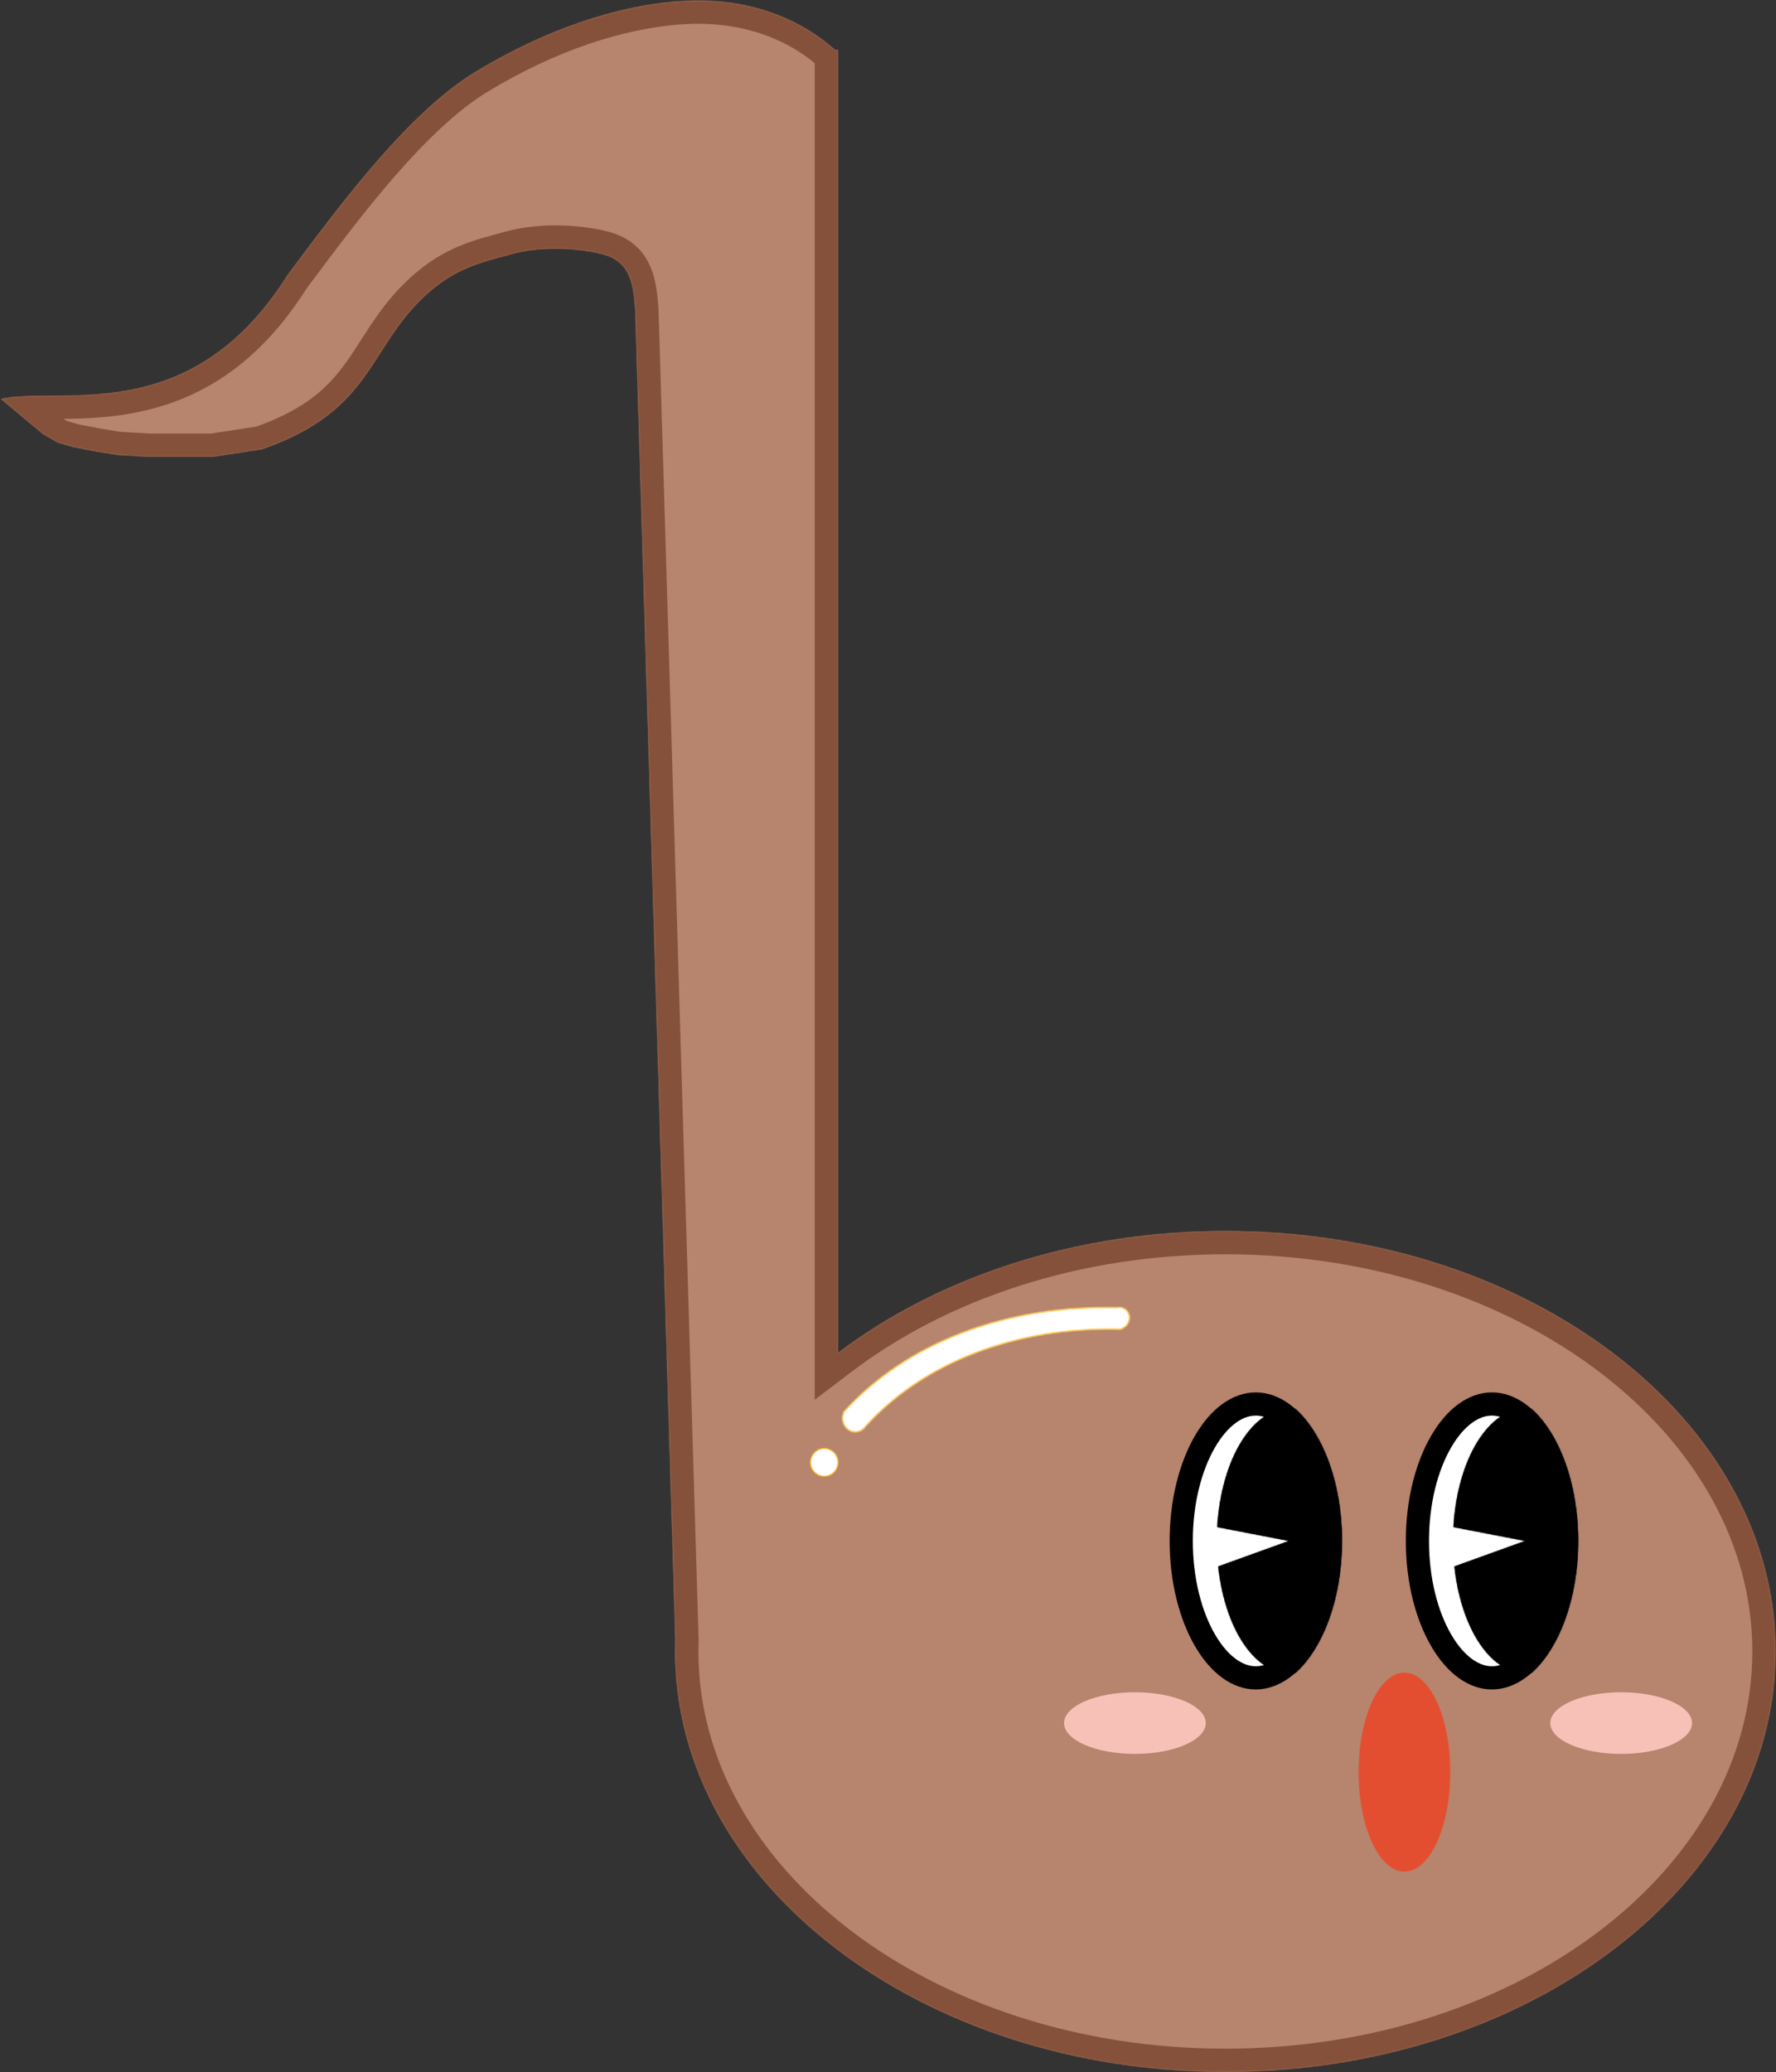 <svg width="1532" height="1787" viewBox="0 0 1532 1787" fill="none" xmlns="http://www.w3.org/2000/svg">
<rect x="0" y="0" width="1532" height="1787" fill="#333333" stroke="none"/>
<mask id="path-1-inside-1_351_2046" fill="white">
<path fill-rule="evenodd" clip-rule="evenodd" d="M722.79 45.412C722.865 45.482 722.94 45.552 723.015 45.622L722.79 45.978V744.107V1166.89C808.562 1101.88 926.655 1061.72 1057.03 1061.72C1319.12 1061.72 1531.59 1224.03 1531.59 1424.26C1531.59 1624.48 1319.12 1786.8 1057.03 1786.8C794.928 1786.8 582.457 1624.48 582.457 1424.26C582.457 1420.93 582.516 1417.62 582.632 1414.31L548.105 268.724C546.528 243.518 543.337 225.245 519.472 219.097C500.804 214.288 468.7 211.472 441.153 219.097C438.956 219.705 436.783 220.294 434.63 220.878C409.787 227.613 387.587 233.632 361.491 259.947C347.387 274.17 337.882 289 328.495 303.647C308.404 334.994 288.853 365.499 225.908 387.401L183.238 393.937H155.151H129.225L101.408 392.303L83.045 389.307L63.329 385.495L49.997 381.682L36.862 374.057L0.943 344.1C12.416 341.529 26.986 341.449 43.632 341.356C101.044 341.038 183.151 340.583 248.057 237.344C250.04 234.697 252.067 231.986 254.135 229.22C295.484 173.928 353.424 96.45 410.209 62.045C469.835 25.919 531.887 4.595 587.941 0.968C642.428 -2.558 688.186 14.443 720.28 43.119H722.79V45.412Z"/>
</mask>
<path fill-rule="evenodd" clip-rule="evenodd" d="M722.79 45.412C722.865 45.482 722.94 45.552 723.015 45.622L722.79 45.978V744.107V1166.89C808.562 1101.88 926.655 1061.72 1057.03 1061.72C1319.12 1061.72 1531.59 1224.03 1531.59 1424.26C1531.59 1624.48 1319.12 1786.8 1057.03 1786.8C794.928 1786.8 582.457 1624.48 582.457 1424.26C582.457 1420.93 582.516 1417.62 582.632 1414.31L548.105 268.724C546.528 243.518 543.337 225.245 519.472 219.097C500.804 214.288 468.7 211.472 441.153 219.097C438.956 219.705 436.783 220.294 434.63 220.878C409.787 227.613 387.587 233.632 361.491 259.947C347.387 274.17 337.882 289 328.495 303.647C308.404 334.994 288.853 365.499 225.908 387.401L183.238 393.937H155.151H129.225L101.408 392.303L83.045 389.307L63.329 385.495L49.997 381.682L36.862 374.057L0.943 344.1C12.416 341.529 26.986 341.449 43.632 341.356C101.044 341.038 183.151 340.583 248.057 237.344C250.04 234.697 252.067 231.986 254.135 229.22C295.484 173.928 353.424 96.45 410.209 62.045C469.835 25.919 531.887 4.595 587.941 0.968C642.428 -2.558 688.186 14.443 720.28 43.119H722.79V45.412Z" fill="#B7846E"/>
<path d="M723.015 45.622L736.692 31.03L748.748 42.329L739.925 56.3L723.015 45.622ZM722.79 45.412L709.144 60.033L702.79 54.103V45.412H722.79ZM722.79 45.978H702.79V40.192L705.879 35.299L722.79 45.978ZM722.79 1166.89L734.871 1182.83L702.79 1207.14V1166.89H722.79ZM582.632 1414.31L602.623 1413.71L602.643 1414.36L602.62 1415.01L582.632 1414.31ZM548.105 268.724L568.066 267.475L568.086 267.798L568.096 268.122L548.105 268.724ZM519.472 219.097L514.483 238.465L519.472 219.097ZM441.153 219.097L435.817 199.822L435.817 199.822L441.153 219.097ZM434.63 220.878L429.397 201.575L429.397 201.575L434.63 220.878ZM361.491 259.947L375.692 274.03V274.03L361.491 259.947ZM328.495 303.647L345.333 314.439V314.439L328.495 303.647ZM225.908 387.401L232.481 406.29L230.749 406.893L228.937 407.171L225.908 387.401ZM183.238 393.937L186.266 413.707L184.761 413.937H183.238V393.937ZM129.225 393.937V413.937H128.638L128.052 413.903L129.225 393.937ZM101.408 392.303L100.235 412.269L99.205 412.208L98.187 412.042L101.408 392.303ZM83.045 389.307L79.824 409.045L79.536 408.998L79.249 408.943L83.045 389.307ZM63.329 385.495L59.533 405.131L58.672 404.965L57.829 404.724L63.329 385.495ZM49.997 381.682L44.498 400.911L42.107 400.228L39.956 398.979L49.997 381.682ZM36.862 374.057L26.821 391.354L25.355 390.502L24.052 389.416L36.862 374.057ZM0.943 344.1L-11.866 359.46L-43.04 333.46L-3.43 324.584L0.943 344.1ZM43.632 341.356L43.743 361.356L43.632 341.356ZM248.057 237.344L231.125 226.699L231.56 226.006L232.051 225.351L248.057 237.344ZM254.135 229.22L270.152 241.198L270.152 241.198L254.135 229.22ZM410.209 62.045L420.573 79.15L410.209 62.045ZM587.941 0.968L586.65 -18.99L587.941 0.968ZM720.28 43.119V63.119H712.646L706.954 58.033L720.28 43.119ZM722.79 43.119V23.119H742.79V43.119H722.79ZM709.337 60.214C709.271 60.152 709.207 60.092 709.144 60.033L736.436 30.79C736.523 30.871 736.608 30.951 736.692 31.03L709.337 60.214ZM705.879 35.299L706.104 34.943L739.925 56.3L739.701 56.656L705.879 35.299ZM702.79 744.107V45.978H742.79V744.107H702.79ZM702.79 1166.89V744.107H742.79V1166.89H702.79ZM1057.03 1081.72C930.632 1081.72 816.872 1120.67 734.871 1182.83L710.709 1150.95C800.252 1083.08 922.677 1041.72 1057.03 1041.72V1081.72ZM1511.59 1424.26C1511.59 1331.69 1462.53 1246.5 1380.45 1183.8C1298.36 1121.08 1184.08 1081.72 1057.03 1081.72V1041.72C1192.07 1041.72 1315.07 1083.51 1404.74 1152.01C1494.42 1220.52 1551.59 1316.6 1551.59 1424.26H1511.59ZM1057.03 1766.8C1184.08 1766.8 1298.36 1727.43 1380.45 1664.72C1462.53 1602.02 1511.59 1516.82 1511.59 1424.26H1551.59C1551.59 1531.92 1494.42 1627.99 1404.74 1696.51C1315.07 1765.01 1192.07 1806.8 1057.03 1806.8V1766.8ZM602.457 1424.26C602.457 1516.82 651.52 1602.02 733.596 1664.72C815.69 1727.43 929.973 1766.8 1057.03 1766.8V1806.8C921.981 1806.8 798.98 1765.01 709.313 1696.51C619.629 1627.99 562.457 1531.92 562.457 1424.26H602.457ZM602.62 1415.01C602.511 1418.09 602.457 1421.17 602.457 1424.26H562.457C562.457 1420.7 562.52 1417.14 562.645 1413.6L602.62 1415.01ZM568.096 268.122L602.623 1413.71L562.641 1414.91L528.114 269.327L568.096 268.122ZM524.462 199.73C541.794 204.195 553.586 214.044 560.256 228.276C566.06 240.658 567.297 255.177 568.066 267.475L528.144 269.973C527.336 257.065 526.19 249.844 524.037 245.252C522.752 242.509 521.015 240.148 514.483 238.465L524.462 199.73ZM435.817 199.822C467.596 191.025 503.383 194.299 524.462 199.73L514.483 238.465C498.225 234.277 469.804 231.918 446.489 238.372L435.817 199.822ZM429.397 201.575C431.558 200.989 433.68 200.414 435.817 199.822L446.489 238.372C444.232 238.997 442.009 239.6 439.863 240.181L429.397 201.575ZM347.29 245.864C377.258 215.644 403.793 208.517 429.397 201.575L439.864 240.181C415.782 246.71 397.915 251.621 375.692 274.03L347.29 245.864ZM311.656 292.855C320.962 278.335 331.497 261.79 347.29 245.864L375.692 274.03C363.277 286.55 354.801 299.666 345.333 314.439L311.656 292.855ZM219.336 368.512C248.556 358.345 266.658 346.576 279.609 334.461C292.806 322.114 301.505 308.694 311.656 292.855L345.333 314.439C335.394 329.947 324.271 347.453 306.935 363.671C289.351 380.121 266.205 394.556 232.481 406.29L219.336 368.512ZM180.21 374.168L222.88 367.632L228.937 407.171L186.266 413.707L180.21 374.168ZM155.151 373.937H183.238V413.937H155.151V373.937ZM129.225 373.937H155.151V413.937H129.225V373.937ZM102.581 372.338L130.398 373.972L128.052 413.903L100.235 412.269L102.581 372.338ZM86.267 369.568L104.63 372.565L98.187 412.042L79.824 409.045L86.267 369.568ZM67.125 365.859L86.841 369.67L79.249 408.943L59.533 405.131L67.125 365.859ZM55.497 362.453L68.828 366.266L57.829 404.724L44.498 400.911L55.497 362.453ZM46.904 356.76L60.039 364.386L39.956 398.979L26.821 391.354L46.904 356.76ZM13.753 328.741L49.672 358.698L24.052 389.416L-11.866 359.46L13.753 328.741ZM43.743 361.356C26.32 361.453 14.216 361.622 5.317 363.616L-3.43 324.584C10.617 321.437 27.653 321.445 43.521 321.357L43.743 361.356ZM264.989 247.988C230.3 303.165 190.092 332.077 149.885 346.736C110.391 361.135 72.22 361.198 43.743 361.356L43.521 321.357C72.456 321.196 104.045 320.873 136.184 309.156C167.61 297.698 200.908 274.762 231.125 226.699L264.989 247.988ZM270.152 241.198C268.085 243.962 266.052 246.68 264.062 249.336L232.051 225.351C234.028 222.713 236.049 220.01 238.119 217.242L270.152 241.198ZM420.573 79.15C394.846 94.737 367.784 120.849 341.437 150.968C315.269 180.882 290.89 213.466 270.152 241.198L238.119 217.242C258.729 189.682 283.995 155.881 311.33 124.632C338.486 93.588 368.787 63.757 399.845 44.94L420.573 79.15ZM589.233 20.926C537.07 24.302 478.1 44.296 420.573 79.15L399.845 44.94C461.571 7.542 526.703 -15.111 586.65 -18.99L589.233 20.926ZM706.954 58.033C679.106 33.151 638.708 17.724 589.233 20.926L586.65 -18.99C646.149 -22.841 697.265 -4.264 733.605 28.205L706.954 58.033ZM722.79 63.119H720.28V23.119H722.79V63.119ZM702.79 45.412V43.119H742.79V45.412H702.79Z" fill="#85513B" mask="url(#path-1-inside-1_351_2046)"/>
<path d="M1222.68 1328.92C1222.68 1362.85 1230.67 1393.08 1243.09 1414.48C1255.65 1436.14 1271.52 1447.01 1286.98 1447.01C1302.43 1447.01 1318.3 1436.14 1330.86 1414.48C1343.28 1393.08 1351.28 1362.85 1351.28 1328.92C1351.28 1294.99 1343.28 1264.76 1330.86 1243.35C1318.3 1221.7 1302.43 1210.82 1286.98 1210.82C1271.52 1210.82 1255.65 1221.7 1243.09 1243.35C1230.67 1264.76 1222.68 1294.99 1222.68 1328.92Z" fill="white" stroke="black" stroke-width="20"/>
<mask id="path-4-inside-2_351_2046" fill="white">
<path fill-rule="evenodd" clip-rule="evenodd" d="M1321.4 1215.36C1320.14 1215.15 1318.88 1215.01 1317.62 1214.94C1301.91 1214.08 1286.59 1224.11 1274.75 1243.02C1262.91 1261.94 1255.41 1288.35 1253.77 1316.95L1315.74 1328.91L1254.6 1350.97C1257.64 1379.19 1266.4 1404.27 1279.12 1421.17C1291.35 1437.43 1306.38 1444.97 1321.4 1442.46C1345.11 1421.06 1361.28 1378.24 1361.28 1328.92C1361.28 1279.58 1345.1 1236.77 1321.4 1215.36Z"/>
</mask>
<path fill-rule="evenodd" clip-rule="evenodd" d="M1321.4 1215.36C1320.14 1215.15 1318.88 1215.01 1317.62 1214.94C1301.91 1214.08 1286.59 1224.11 1274.75 1243.02C1262.91 1261.94 1255.41 1288.35 1253.77 1316.95L1315.74 1328.91L1254.6 1350.97C1257.64 1379.19 1266.4 1404.27 1279.12 1421.17C1291.35 1437.43 1306.38 1444.97 1321.4 1442.46C1345.11 1421.06 1361.28 1378.24 1361.28 1328.92C1361.28 1279.58 1345.1 1236.77 1321.4 1215.36Z" fill="black"/>
<path d="M1321.4 1215.36L1321.56 1214.38L1321.85 1214.43L1322.07 1214.62L1321.4 1215.36ZM1317.62 1214.94L1317.67 1213.95L1317.62 1214.94ZM1274.75 1243.02L1273.91 1242.49L1274.75 1243.02ZM1253.77 1316.95L1253.58 1317.93L1252.72 1317.76L1252.77 1316.89L1253.77 1316.95ZM1315.74 1328.91L1315.93 1327.93L1319.5 1328.62L1316.08 1329.85L1315.74 1328.91ZM1254.6 1350.97L1253.6 1351.08L1253.52 1350.3L1254.26 1350.03L1254.6 1350.97ZM1279.12 1421.17L1278.32 1421.77L1279.12 1421.17ZM1321.4 1442.46L1322.07 1443.2L1321.86 1443.4L1321.57 1443.45L1321.4 1442.46ZM1321.23 1216.35C1320.01 1216.15 1318.79 1216.01 1317.56 1215.94L1317.67 1213.95C1318.98 1214.02 1320.27 1214.16 1321.56 1214.38L1321.23 1216.35ZM1317.56 1215.94C1302.36 1215.1 1287.34 1224.8 1275.6 1243.55L1273.91 1242.49C1285.85 1223.41 1301.45 1213.05 1317.67 1213.95L1317.56 1215.94ZM1275.6 1243.55C1263.87 1262.29 1256.41 1288.52 1254.76 1317.01L1252.77 1316.89C1254.42 1288.17 1261.95 1261.59 1273.91 1242.49L1275.6 1243.55ZM1253.95 1315.97L1315.93 1327.93L1315.55 1329.9L1253.58 1317.93L1253.95 1315.97ZM1316.08 1329.85L1254.94 1351.91L1254.26 1350.03L1315.4 1327.97L1316.08 1329.85ZM1255.59 1350.87C1258.62 1378.96 1267.34 1403.85 1279.92 1420.57L1278.32 1421.77C1265.46 1404.68 1256.66 1379.42 1253.6 1351.08L1255.59 1350.87ZM1279.92 1420.57C1292.01 1436.64 1306.71 1443.9 1321.24 1441.48L1321.57 1443.45C1306.06 1446.04 1290.69 1438.21 1278.32 1421.77L1279.92 1420.57ZM1320.73 1441.72C1344.15 1420.57 1360.28 1378.08 1360.28 1328.92H1362.28C1362.28 1378.41 1346.06 1421.54 1322.07 1443.2L1320.73 1441.72ZM1360.28 1328.92C1360.28 1279.75 1344.15 1237.25 1320.73 1216.11L1322.07 1214.62C1346.06 1236.28 1362.28 1279.42 1362.28 1328.92H1360.28Z" fill="black" mask="url(#path-4-inside-2_351_2046)"/>
<path d="M1018.95 1328.92C1018.95 1362.85 1026.95 1393.08 1039.36 1414.48C1051.92 1436.14 1067.79 1447.01 1083.25 1447.01C1098.71 1447.01 1114.58 1436.14 1127.14 1414.48C1139.55 1393.08 1147.55 1362.85 1147.55 1328.92C1147.55 1294.99 1139.55 1264.76 1127.14 1243.35C1114.58 1221.7 1098.71 1210.82 1083.25 1210.82C1067.79 1210.82 1051.92 1221.7 1039.36 1243.35C1026.95 1264.76 1018.95 1294.99 1018.95 1328.92Z" fill="white" stroke="black" stroke-width="20"/>
<mask id="path-7-inside-3_351_2046" fill="white">
<path fill-rule="evenodd" clip-rule="evenodd" d="M1117.67 1215.36C1116.42 1215.15 1115.16 1215.01 1113.89 1214.94C1098.18 1214.08 1082.87 1224.11 1071.03 1243.02C1059.18 1261.94 1051.69 1288.35 1050.04 1316.95L1112.01 1328.91L1050.87 1350.97C1053.91 1379.19 1062.67 1404.27 1075.39 1421.17C1087.63 1437.43 1102.66 1444.97 1117.68 1442.46C1141.38 1421.06 1157.55 1378.24 1157.55 1328.92C1157.55 1279.58 1141.38 1236.77 1117.67 1215.36Z"/>
</mask>
<path fill-rule="evenodd" clip-rule="evenodd" d="M1117.67 1215.36C1116.42 1215.15 1115.16 1215.01 1113.89 1214.94C1098.18 1214.08 1082.87 1224.11 1071.03 1243.02C1059.18 1261.94 1051.69 1288.35 1050.04 1316.95L1112.01 1328.91L1050.87 1350.97C1053.91 1379.19 1062.67 1404.27 1075.39 1421.17C1087.63 1437.43 1102.66 1444.97 1117.68 1442.46C1141.38 1421.06 1157.55 1378.24 1157.55 1328.92C1157.55 1279.58 1141.38 1236.77 1117.67 1215.36Z" fill="black"/>
<path d="M1117.67 1215.36L1117.83 1214.38L1118.12 1214.43L1118.34 1214.62L1117.67 1215.36ZM1113.89 1214.94L1113.95 1213.95L1113.89 1214.94ZM1071.03 1243.02L1070.18 1242.49L1071.03 1243.02ZM1050.04 1316.95L1049.85 1317.93L1048.99 1317.76L1049.04 1316.89L1050.04 1316.95ZM1112.01 1328.91L1112.2 1327.93L1115.77 1328.62L1112.35 1329.85L1112.01 1328.91ZM1050.87 1350.97L1049.88 1351.08L1049.79 1350.3L1050.53 1350.03L1050.87 1350.97ZM1075.39 1421.17L1074.59 1421.77L1075.39 1421.17ZM1117.68 1442.46L1118.35 1443.2L1118.13 1443.4L1117.84 1443.45L1117.68 1442.46ZM1117.51 1216.35C1116.29 1216.15 1115.06 1216.01 1113.84 1215.94L1113.95 1213.95C1115.25 1214.02 1116.55 1214.16 1117.83 1214.38L1117.51 1216.35ZM1113.84 1215.94C1098.63 1215.1 1083.61 1224.8 1071.87 1243.55L1070.18 1242.49C1082.12 1223.41 1097.73 1213.05 1113.95 1213.95L1113.84 1215.94ZM1071.87 1243.55C1060.14 1262.29 1052.68 1288.52 1051.04 1317.01L1049.04 1316.89C1050.7 1288.17 1058.23 1261.59 1070.18 1242.49L1071.87 1243.55ZM1050.23 1315.97L1112.2 1327.93L1111.82 1329.9L1049.85 1317.93L1050.23 1315.97ZM1112.35 1329.85L1051.21 1351.91L1050.53 1350.03L1111.67 1327.97L1112.35 1329.85ZM1051.87 1350.87C1054.89 1378.96 1063.61 1403.85 1076.19 1420.57L1074.59 1421.77C1061.73 1404.68 1052.93 1379.42 1049.88 1351.08L1051.87 1350.87ZM1076.19 1420.57C1088.29 1436.64 1102.98 1443.9 1117.51 1441.48L1117.84 1443.45C1102.33 1446.04 1086.96 1438.21 1074.59 1421.77L1076.19 1420.57ZM1117.01 1441.72C1140.43 1420.57 1156.55 1378.08 1156.55 1328.92H1158.55C1158.55 1378.41 1142.33 1421.54 1118.35 1443.2L1117.01 1441.72ZM1156.55 1328.92C1156.55 1279.75 1140.42 1237.25 1117 1216.11L1118.34 1214.62C1142.33 1236.28 1158.55 1279.42 1158.55 1328.92H1156.55Z" fill="black" mask="url(#path-7-inside-3_351_2046)"/>
<ellipse cx="978.99" cy="1486.01" rx="61.119" ry="26.586" fill="#F7C1B8"/>
<ellipse cx="1398.43" cy="1486.01" rx="61.119" ry="26.586" fill="#F7C1B8"/>
<ellipse cx="1211.48" cy="1528.31" rx="39.547" ry="85.801" fill="#E44E30"/>
<path d="M722.882 1261.18C722.882 1267.78 717.571 1273.13 711.029 1273.13C704.487 1273.13 699.176 1267.78 699.176 1261.18C699.176 1254.57 704.487 1249.22 711.029 1249.22C717.571 1249.22 722.882 1254.57 722.882 1261.18Z" fill="white" stroke="#FFBD2E"/>
<mask id="path-13-inside-4_351_2046" fill="white">
<path fill-rule="evenodd" clip-rule="evenodd" d="M970.593 1128.65C968.453 1127.23 965.775 1126.75 963.146 1127.32L963.154 1127.37C915.773 1126.18 870.239 1133.6 829.604 1149.13C788.897 1164.7 754.051 1188.05 727.409 1217.62L727.553 1217.71C726.319 1220.47 726.083 1223.63 726.903 1226.57C727.772 1229.68 729.757 1232.3 732.419 1233.84C735.082 1235.38 738.206 1235.72 741.102 1234.79C743.579 1233.99 745.717 1232.31 747.18 1230.05C771.907 1202.87 804.12 1181.38 841.694 1167.01C879.557 1152.53 921.986 1145.62 966.135 1146.74L966.139 1146.77C966.174 1146.76 966.209 1146.75 966.244 1146.75C966.267 1146.75 966.29 1146.75 966.313 1146.75L966.31 1146.73C968.87 1146.13 971.165 1144.58 972.709 1142.4C974.287 1140.17 974.951 1137.47 974.554 1134.89C974.157 1132.31 972.732 1130.07 970.593 1128.65Z"/>
</mask>
<path fill-rule="evenodd" clip-rule="evenodd" d="M970.593 1128.65C968.453 1127.23 965.775 1126.75 963.146 1127.32L963.154 1127.37C915.773 1126.18 870.239 1133.6 829.604 1149.13C788.897 1164.7 754.051 1188.05 727.409 1217.62L727.553 1217.71C726.319 1220.47 726.083 1223.63 726.903 1226.57C727.772 1229.68 729.757 1232.3 732.419 1233.84C735.082 1235.38 738.206 1235.72 741.102 1234.79C743.579 1233.99 745.717 1232.31 747.18 1230.05C771.907 1202.87 804.12 1181.38 841.694 1167.01C879.557 1152.53 921.986 1145.62 966.135 1146.74L966.139 1146.77C966.174 1146.76 966.209 1146.75 966.244 1146.75C966.267 1146.75 966.29 1146.75 966.313 1146.75L966.31 1146.73C968.87 1146.13 971.165 1144.58 972.709 1142.4C974.287 1140.17 974.951 1137.47 974.554 1134.89C974.157 1132.31 972.732 1130.07 970.593 1128.65Z" fill="white"/>
<path d="M963.146 1127.32L962.934 1126.35L962.014 1126.55L962.158 1127.48L963.146 1127.32ZM970.593 1128.65L970.04 1129.48V1129.48L970.593 1128.65ZM963.154 1127.37L963.128 1128.37L964.324 1128.4L964.142 1127.22L963.154 1127.37ZM829.604 1149.13L829.247 1148.2L829.604 1149.13ZM727.409 1217.62L726.666 1216.95L725.904 1217.79L726.841 1218.44L727.409 1217.62ZM727.553 1217.71L728.465 1218.12L728.806 1217.36L728.121 1216.89L727.553 1217.71ZM726.903 1226.57L727.866 1226.3L726.903 1226.57ZM732.419 1233.84L732.921 1232.97H732.921L732.419 1233.84ZM741.102 1234.79L741.409 1235.74H741.409L741.102 1234.79ZM747.18 1230.05L746.441 1229.38L746.386 1229.44L746.341 1229.51L747.18 1230.05ZM841.694 1167.01L842.051 1167.94L841.694 1167.01ZM966.135 1146.74L967.123 1146.59L966.996 1145.76L966.161 1145.74L966.135 1146.74ZM966.139 1146.77L965.151 1146.92L965.313 1147.97L966.352 1147.75L966.139 1146.77ZM966.244 1146.75L966.27 1145.75L966.144 1145.74L966.022 1145.77L966.244 1146.75ZM966.313 1146.75L966.287 1147.75L967.479 1147.78L967.301 1146.6L966.313 1146.75ZM966.31 1146.73L966.081 1145.76L965.184 1145.97L965.321 1146.88L966.31 1146.73ZM972.709 1142.4L973.525 1142.98V1142.98L972.709 1142.4ZM974.554 1134.89L975.542 1134.74V1134.74L974.554 1134.89ZM963.358 1128.3C965.737 1127.78 968.137 1128.22 970.04 1129.48L971.145 1127.82C968.769 1126.24 965.812 1125.72 962.934 1126.35L963.358 1128.3ZM964.142 1127.22L964.134 1127.17L962.158 1127.48L962.165 1127.53L964.142 1127.22ZM829.961 1150.07C870.464 1134.58 915.867 1127.18 963.128 1128.37L963.179 1126.37C915.68 1125.18 870.014 1132.61 829.247 1148.2L829.961 1150.07ZM728.152 1218.28C754.678 1188.85 789.388 1165.58 829.961 1150.07L829.247 1148.2C788.407 1163.82 753.423 1187.25 726.666 1216.95L728.152 1218.28ZM728.121 1216.89L727.977 1216.79L726.841 1218.44L726.985 1218.54L728.121 1216.89ZM727.866 1226.3C727.108 1223.58 727.328 1220.66 728.465 1218.12L726.64 1217.31C725.31 1220.27 725.057 1223.67 725.94 1226.83L727.866 1226.3ZM732.921 1232.97C730.496 1231.57 728.669 1229.17 727.866 1226.3L725.94 1226.83C726.875 1230.19 729.017 1233.02 731.918 1234.71L732.921 1232.97ZM740.795 1233.84C738.171 1234.68 735.341 1234.38 732.921 1232.97L731.918 1234.71C734.823 1236.39 738.24 1236.76 741.409 1235.74L740.795 1233.84ZM746.341 1229.51C744.996 1231.59 743.041 1233.11 740.795 1233.84L741.409 1235.74C744.117 1234.87 746.437 1233.04 748.02 1230.6L746.341 1229.51ZM841.337 1166.08C803.631 1180.49 771.283 1202.07 746.441 1229.38L747.92 1230.73C772.532 1203.66 804.61 1182.26 842.051 1167.94L841.337 1166.08ZM966.161 1145.74C921.893 1144.62 879.332 1151.55 841.337 1166.08L842.051 1167.94C879.781 1153.52 922.08 1146.62 966.11 1147.74L966.161 1145.74ZM967.128 1146.62L967.123 1146.59L965.147 1146.89L965.151 1146.92L967.128 1146.62ZM966.022 1145.77C965.99 1145.78 965.958 1145.78 965.927 1145.79L966.352 1147.75C966.39 1147.74 966.428 1147.73 966.466 1147.72L966.022 1145.77ZM966.338 1145.75C966.316 1145.75 966.293 1145.75 966.27 1145.75L966.218 1147.74C966.241 1147.75 966.264 1147.75 966.287 1147.75L966.338 1145.75ZM965.321 1146.88L965.324 1146.9L967.301 1146.6L967.299 1146.58L965.321 1146.88ZM971.893 1141.82C970.488 1143.8 968.401 1145.21 966.081 1145.76L966.539 1147.7C969.339 1147.05 971.842 1145.35 973.525 1142.98L971.893 1141.82ZM973.565 1135.04C973.921 1137.35 973.329 1139.79 971.893 1141.82L973.525 1142.98C975.246 1140.55 975.981 1137.59 975.542 1134.74L973.565 1135.04ZM970.04 1129.48C971.94 1130.74 973.211 1132.74 973.565 1135.04L975.542 1134.74C975.103 1131.89 973.524 1129.39 971.145 1127.82L970.04 1129.48Z" fill="#FFBD2E" mask="url(#path-13-inside-4_351_2046)"/>
</svg>
